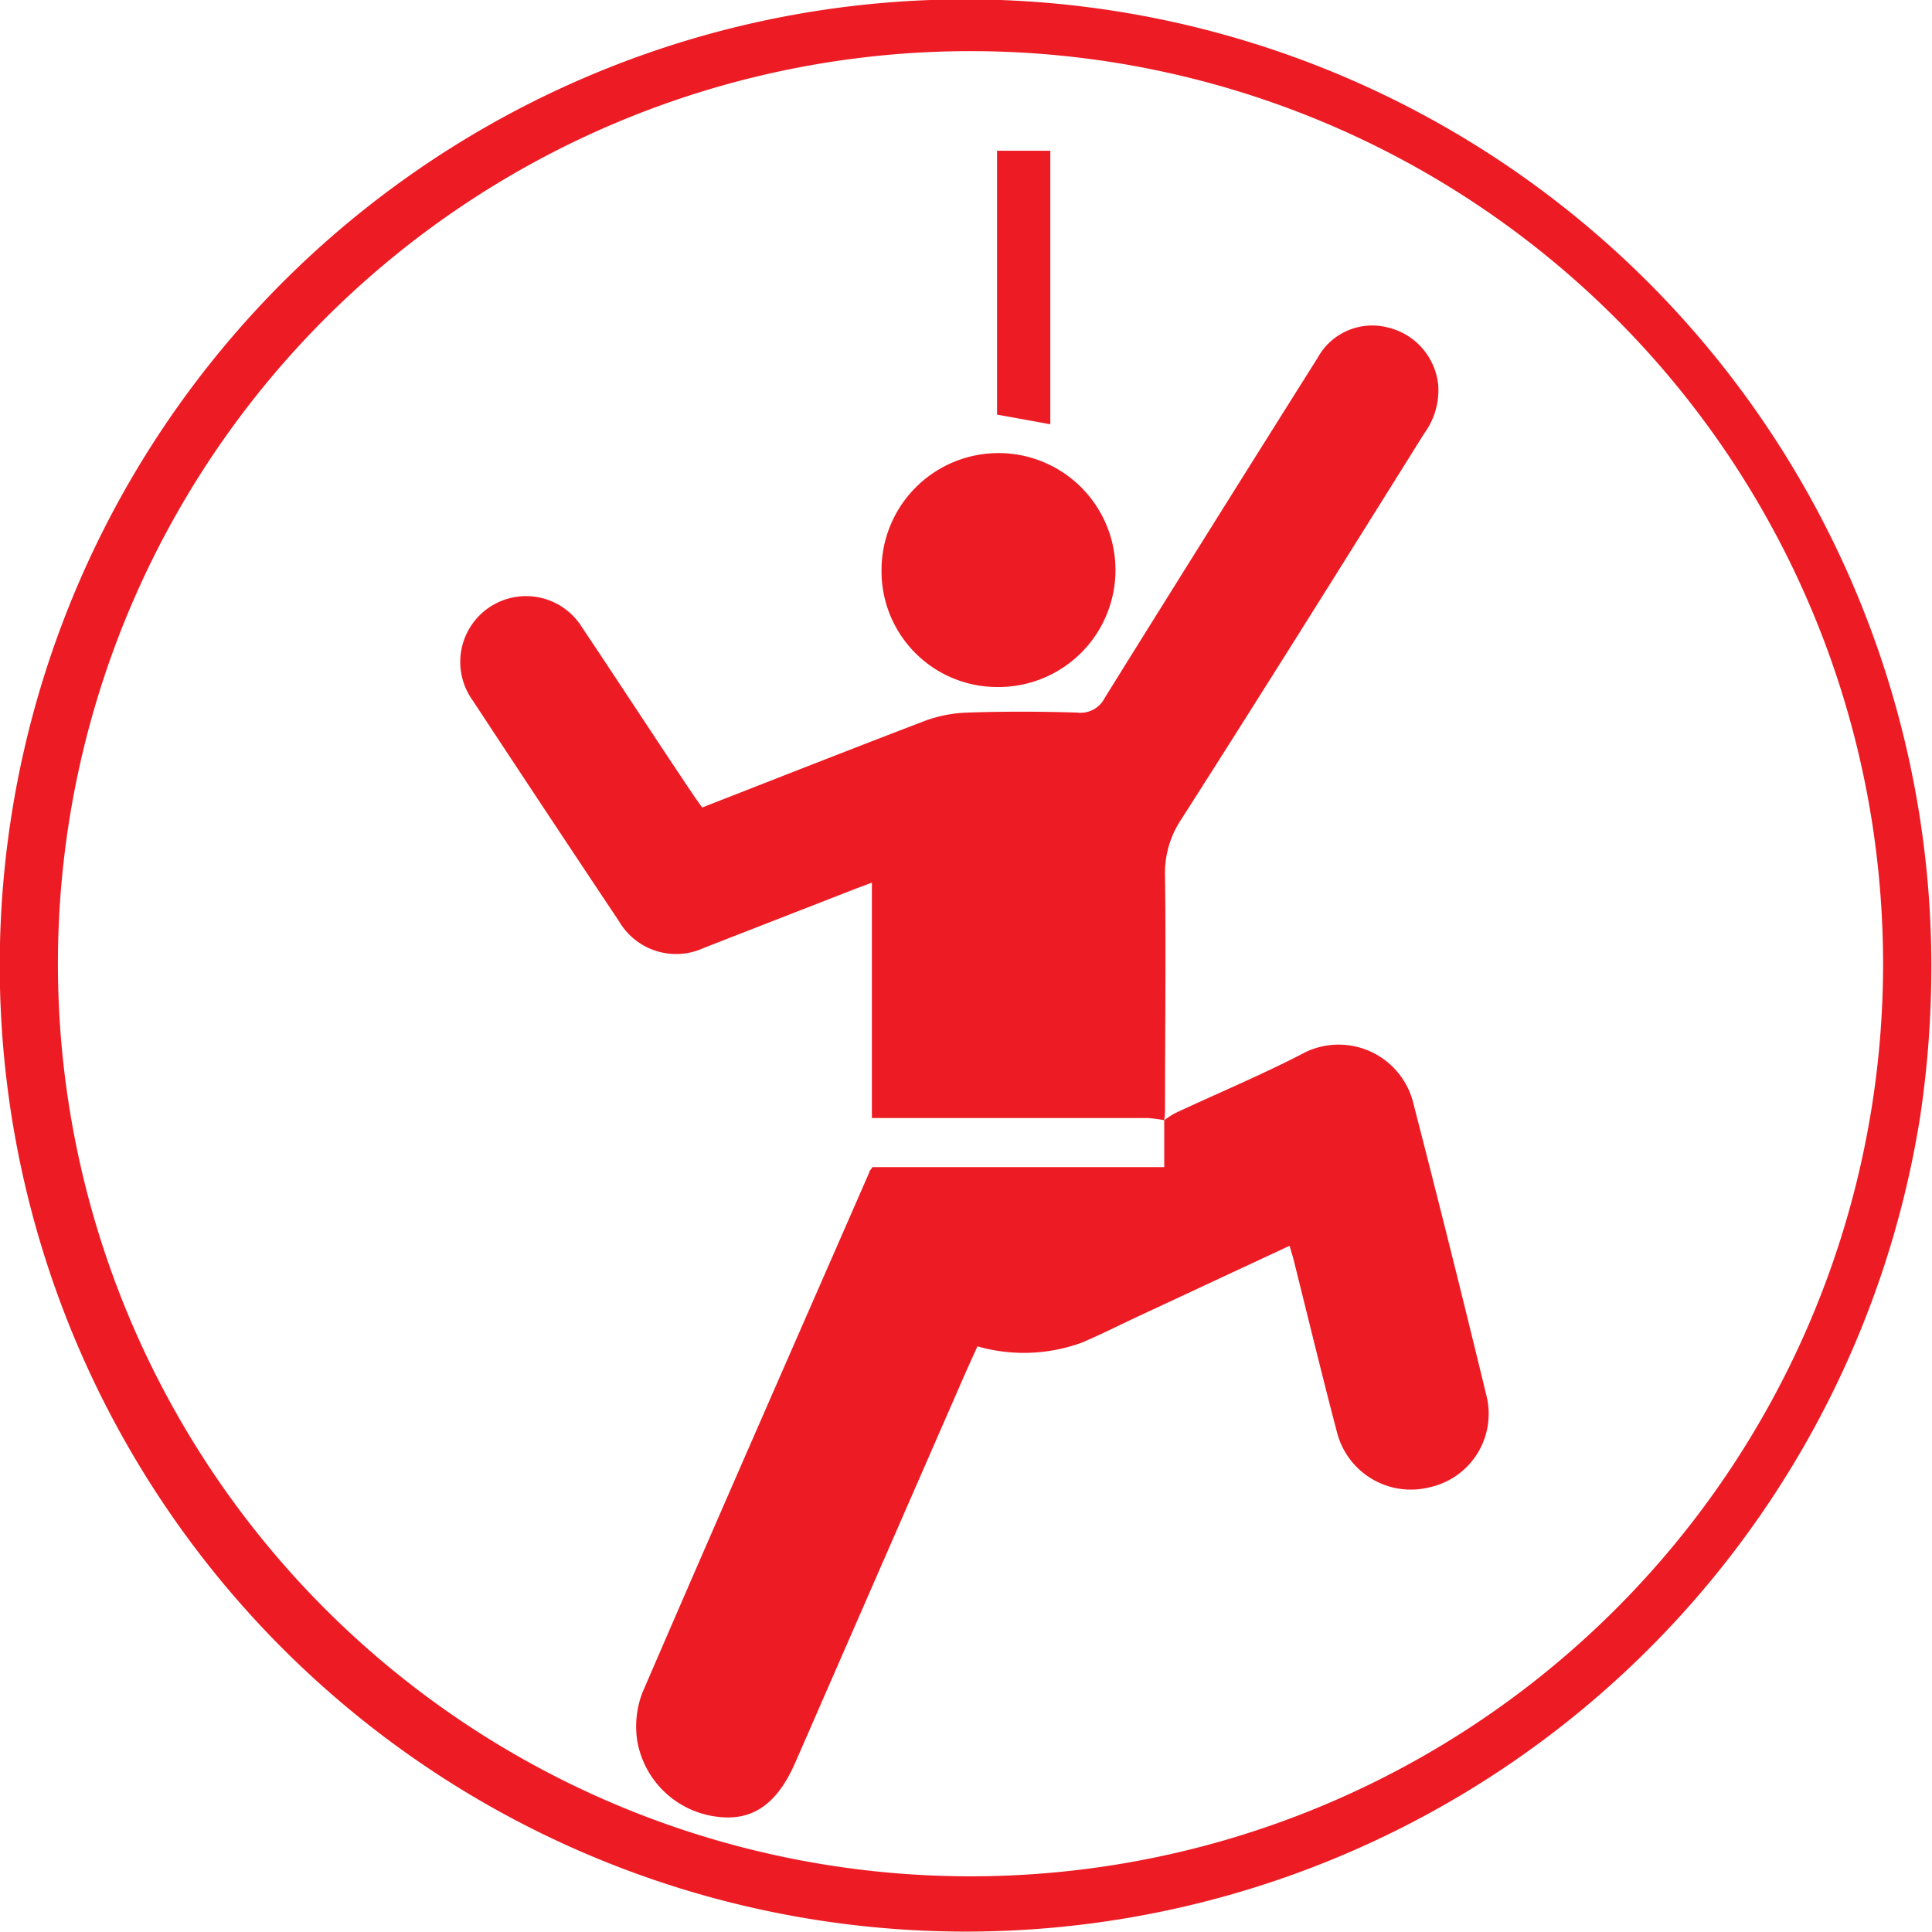 <svg id="Layer_1" data-name="Layer 1" xmlns="http://www.w3.org/2000/svg" viewBox="0 0 120.08 120.06">
  <defs>
    <style>
      .cls-1 {
        fill: #ed1c24;
      }
    </style>
  </defs>
  <g>
    <path class="cls-1" d="M112.3,109.59a8.72,8.72,0,0,0-1-.13H94.15V94.83l-.94.35-9.49,3.7a4.11,4.11,0,0,1-5.28-1.64q-4.57-6.85-9.11-13.75A4.09,4.09,0,1,1,76.16,79c2.32,3.46,4.62,7,6.92,10.42.16.24.34.47.52.74,4.66-1.82,9.27-3.64,13.91-5.41a8.37,8.37,0,0,1,2.58-.49c2.27-.08,4.56-.07,6.83,0a1.68,1.68,0,0,0,1.7-.91q6.59-10.59,13.23-21.13a3.87,3.87,0,0,1,4.39-1.89,4.09,4.09,0,0,1,3.11,3.58,4.55,4.55,0,0,1-.87,3c-5,8-10,16-15.11,24a6,6,0,0,0-1,3.54c.06,4.76,0,9.53,0,14.29,0,.3,0,.59-.06.88Z" transform="translate(-39.96 -39.97)"/>
    <path class="cls-1" d="M112.3,109.61a5.66,5.66,0,0,1,.73-.47c2.7-1.26,5.46-2.41,8.1-3.79a4.78,4.78,0,0,1,6.64,3.06q2.37,9.18,4.6,18.4a4.67,4.67,0,0,1-3.56,5.6,4.74,4.74,0,0,1-5.76-3.45c-.93-3.54-1.79-7.1-2.68-10.66-.07-.28-.16-.55-.26-.9l-9.44,4.4c-1.15.54-2.28,1.11-3.45,1.61a10.48,10.48,0,0,1-6.51.24c-.27.6-.54,1.19-.8,1.78L89.38,149.54c-1.12,2.56-2.65,3.62-4.81,3.35a5.74,5.74,0,0,1-5-4.7,5.9,5.9,0,0,1,.31-3c4.66-10.8,9.39-21.56,14.1-32.33,0-.11.12-.2.2-.35h18.14v-2.89Z" transform="translate(-39.96 -39.97)"/>
    <path class="cls-1" d="M94.75,75.42a7.27,7.27,0,1,1,7.17,7.25A7.19,7.19,0,0,1,94.75,75.42Z" transform="translate(-39.96 -39.97)"/>
    <path class="cls-1" d="M105.24,49.34v17l-3.31-.6V49.34Z" transform="translate(-39.96 -39.97)"/>
  </g>
  <path class="cls-1" d="M157,100a56.72,56.72,0,1,1-.66-8.76A57.41,57.41,0,0,1,157,100a1.5,1.5,0,0,0,3,0,60.17,60.17,0,0,0-11.11-34.8,60,60,0,0,0-65.27-23A60.05,60.05,0,1,0,159.3,109.4,62.89,62.89,0,0,0,160,100,1.5,1.5,0,0,0,157,100Z" transform="translate(-39.96 -39.97)"/>
</svg>
